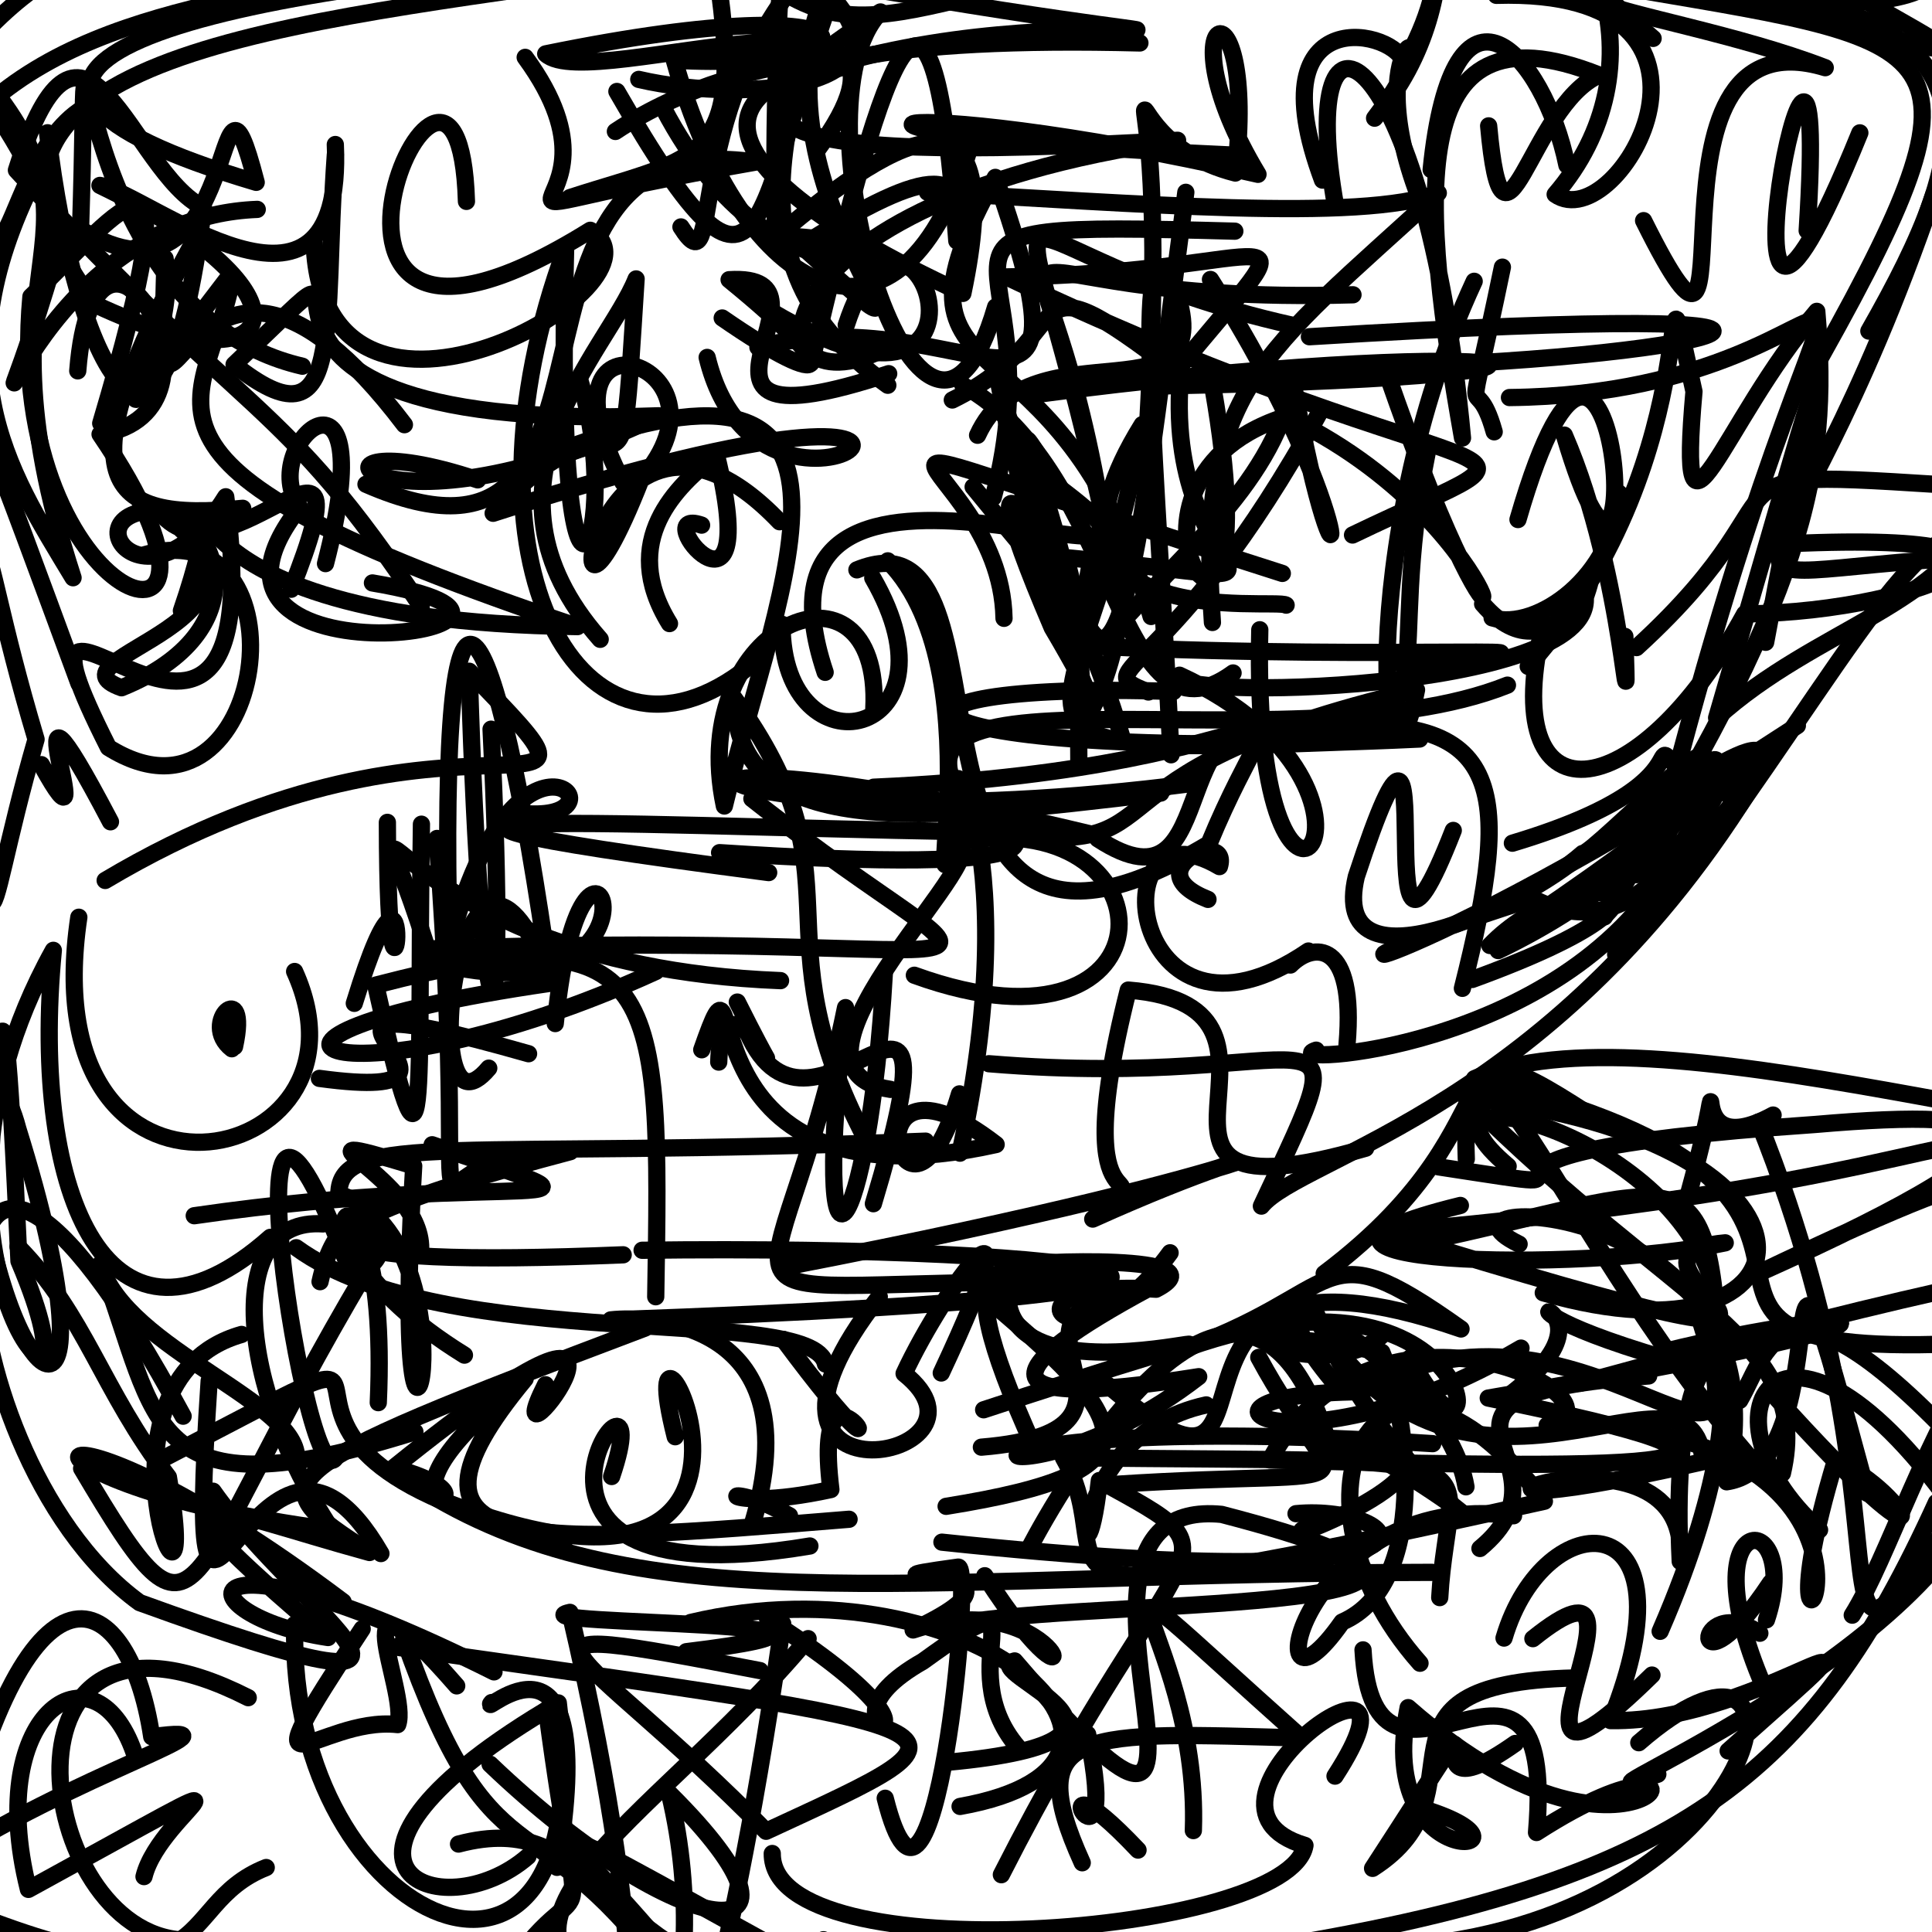 <?xml version="1.0" ?>
<svg xmlns="http://www.w3.org/2000/svg" version="1.1" width="224" height="224">
  <defs/>
  <g>
    <path d="M 190.004 202.054 C 211.392 183.449 206.305 219.373 167.514 225.156" stroke-width="2.0" fill="none" stroke="rgb(0, 0, 0)" stroke-opacity="1" stroke-linecap="round" stroke-linejoin="round"/>
    <path d="M 43.858 162.626 C 45.421 127.959 28.923 141.714 53.849 157.117" stroke-width="2.0" fill="none" stroke="rgb(0, 0, 0)" stroke-opacity="1" stroke-linecap="round" stroke-linejoin="round"/>
    <path d="M 77.622 72.299 C 71.709 62.701 78.427 56.344 83.066 52.767 C 88.648 75.558 74.736 58.587 81.343 60.885" stroke-width="2.0" fill="none" stroke="rgb(0, 0, 0)" stroke-opacity="1" stroke-linecap="round" stroke-linejoin="round"/>
    <path d="M 136.952 42.593 C 134.207 69.923 157.91 67.94 123.586 64.649 C 129.769 90.553 132.679 58.438 137.487 22.296" stroke-width="2.0" fill="none" stroke="rgb(0, 0, 0)" stroke-opacity="1" stroke-linecap="round" stroke-linejoin="round"/>
    <path d="M 153.332 20.882 C 145.406 -0.416 162.344 3.536 162.767 7.414 C 174.387 -13.054 158.363 -24.627 140.901 -28.665 C 140.091 -19.244 136.132 -18.388 125.306 -13.708" stroke-width="2.0" fill="none" stroke="rgb(0, 0, 0)" stroke-opacity="1" stroke-linecap="round" stroke-linejoin="round"/>
    <path d="M 236.911 103.413 C 231.562 143.571 231.09 133.662 227.705 104.494" stroke-width="2.0" fill="none" stroke="rgb(0, 0, 0)" stroke-opacity="1" stroke-linecap="round" stroke-linejoin="round"/>
    <path d="M 109.208 178.802 C 174.505 185.749 162.659 174.307 150.264 175.498" stroke-width="2.0" fill="none" stroke="rgb(0, 0, 0)" stroke-opacity="1" stroke-linecap="round" stroke-linejoin="round"/>
    <path d="M 38.877 16.755 C 39.984 41.501 16.974 22.364 11.583 21.498 C 37.275 33.864 33.479 45.858 11.098 35.339 C -10.508 7.304 30.155 3.162 68.881 -2.472" stroke-width="2.0" fill="none" stroke="rgb(0, 0, 0)" stroke-opacity="1" stroke-linecap="round" stroke-linejoin="round"/>
    <path d="M 86.623 119.62 C 94.174 137.194 112.339 102.649 101.262 139.561" stroke-width="2.0" fill="none" stroke="rgb(0, 0, 0)" stroke-opacity="1" stroke-linecap="round" stroke-linejoin="round"/>
    <path d="M 138.396 90.817 C 77.487 98.669 63.313 81.428 126.693 96.754" stroke-width="2.0" fill="none" stroke="rgb(0, 0, 0)" stroke-opacity="1" stroke-linecap="round" stroke-linejoin="round"/>
    <path d="M 29.825 24.276 C 1.671 25.375 -4.375 67.049 7.195 27.146 C -0.624 10.453 -8.136 0.33 -8.172 17.492" stroke-width="2.0" fill="none" stroke="rgb(0, 0, 0)" stroke-opacity="1" stroke-linecap="round" stroke-linejoin="round"/>
    <path d="M 79.575 191.499 C 110.112 187.793 58.953 188.498 66.08 186.941 C 76.058 229.601 73.889 247.724 67.948 249.211" stroke-width="2.0" fill="none" stroke="rgb(0, 0, 0)" stroke-opacity="1" stroke-linecap="round" stroke-linejoin="round"/>
    <path d="M 38.88 17.935 C 37.427 37.934 40.095 52.567 27.139 42.27 C 50.619 20.02 14.184 50.47 76.383 48.206 C 41.963 64.807 32.203 47.876 55.384 55.635" stroke-width="2.0" fill="none" stroke="rgb(0, 0, 0)" stroke-opacity="1" stroke-linecap="round" stroke-linejoin="round"/>
    <path d="M 113.783 167.788 C 137.992 165.772 111.7 151.567 133.074 149.43 C 116.282 158.494 113.048 163.766 138.98 159.614 C 115.63 177.673 97.371 162.957 166.11 167.379" stroke-width="2.0" fill="none" stroke="rgb(0, 0, 0)" stroke-opacity="1" stroke-linecap="round" stroke-linejoin="round"/>
    <path d="M 110.412 46.376 C 125.845 38.825 117.098 28.377 136.314 43.098 C 153.081 22.604 149.408 31.74 116.684 32.104 C 174.381 59.414 183.869 49.013 156.814 62.03" stroke-width="2.0" fill="none" stroke="rgb(0, 0, 0)" stroke-opacity="1" stroke-linecap="round" stroke-linejoin="round"/>
    <path d="M 63.955 226.969 C 82.242 232.939 83.308 239.372 76.674 228.153 C 61.611 208.099 57.106 219.17 46.816 189.954" stroke-width="2.0" fill="none" stroke="rgb(0, 0, 0)" stroke-opacity="1" stroke-linecap="round" stroke-linejoin="round"/>
    <path d="M 133.46 71.477 C 123.256 34.689 100.386 47.531 115.402 20.567 C 127.836 56.302 111.846 34.032 87.873 40.262" stroke-width="2.0" fill="none" stroke="rgb(0, 0, 0)" stroke-opacity="1" stroke-linecap="round" stroke-linejoin="round"/>
    <path d="M 98.114 37.706 C 105.426 15.163 119.225 53.787 89.447 36.117" stroke-width="2.0" fill="none" stroke="rgb(0, 0, 0)" stroke-opacity="1" stroke-linecap="round" stroke-linejoin="round"/>
    <path d="M 83.43 98.858 C 122.615 101.412 127.81 97.956 101.296 91.269 C 153.494 88.963 149.936 74.165 140.175 97.825 C 99.836 122.016 119.729 57.726 99.35 66.071" stroke-width="2.0" fill="none" stroke="rgb(0, 0, 0)" stroke-opacity="1" stroke-linecap="round" stroke-linejoin="round"/>
    <path d="M 52.952 195.465 C 38.703 179.139 47.501 196.089 46.113 199.953 C 36.722 198.913 27.628 210.66 41.994 188.856" stroke-width="2.0" fill="none" stroke="rgb(0, 0, 0)" stroke-opacity="1" stroke-linecap="round" stroke-linejoin="round"/>
    <path d="M 151.704 110.263 C 130.616 124.658 127.219 92.054 141.384 100.475 C 142.715 95.997 131.398 100.871 140.056 104.277" stroke-width="2.0" fill="none" stroke="rgb(0, 0, 0)" stroke-opacity="1" stroke-linecap="round" stroke-linejoin="round"/>
    <path d="M 205.279 183.514 C 195.688 197.939 196.214 184.241 204.041 189.361" stroke-width="2.0" fill="none" stroke="rgb(0, 0, 0)" stroke-opacity="1" stroke-linecap="round" stroke-linejoin="round"/>
    <path d="M 173.486 -0.541 C 204.307 -1.458 187.656 27.696 180.308 22.539 C 192.551 8.329 186.857 -12.742 166.278 -20.296" stroke-width="2.0" fill="none" stroke="rgb(0, 0, 0)" stroke-opacity="1" stroke-linecap="round" stroke-linejoin="round"/>
    <path d="M 9.151 79.239 C -10.749 25.241 -4.264 42.412 -5.545 74.095 C -14.546 65.932 -9.705 65.77 -18.146 75.293" stroke-width="2.0" fill="none" stroke="rgb(0, 0, 0)" stroke-opacity="1" stroke-linecap="round" stroke-linejoin="round"/>
    <path d="M 148.773 48.392 C 124.681 56.41 148.147 87.997 140.645 45.011" stroke-width="2.0" fill="none" stroke="rgb(0, 0, 0)" stroke-opacity="1" stroke-linecap="round" stroke-linejoin="round"/>
    <path d="M 107.321 132.307 C 53.084 134.496 39.339 131.036 39.284 138.452 C 56.595 143.964 44.926 187.917 47.966 135.183 C 30.884 130.05 49.492 136.52 48.756 145.186" stroke-width="2.0" fill="none" stroke="rgb(0, 0, 0)" stroke-opacity="1" stroke-linecap="round" stroke-linejoin="round"/>
    <path d="M 195.853 138.136 C 201.636 116.954 193.635 135.771 205.577 129.281" stroke-width="2.0" fill="none" stroke="rgb(0, 0, 0)" stroke-opacity="1" stroke-linecap="round" stroke-linejoin="round"/>
    <path d="M 234.092 132.661 C 226.925 130.437 218.021 137.915 160.537 142.862 C 229.178 163.957 182.015 145.673 200.027 144.097 C 183.188 147.68 141.394 146.616 169.32 139.762" stroke-width="2.0" fill="none" stroke="rgb(0, 0, 0)" stroke-opacity="1" stroke-linecap="round" stroke-linejoin="round"/>
    <path d="M 181.67 19.149 C 178.989 6.118 168.438 -5.336 165.932 19.667" stroke-width="2.0" fill="none" stroke="rgb(0, 0, 0)" stroke-opacity="1" stroke-linecap="round" stroke-linejoin="round"/>
    <path d="M 186.029 130.387 C 164.133 115.843 178.419 128.942 153.529 147.665" stroke-width="2.0" fill="none" stroke="rgb(0, 0, 0)" stroke-opacity="1" stroke-linecap="round" stroke-linejoin="round"/>
    <path d="M 161.868 76.839 C 191.693 74.451 161.257 76.593 127.637 74.958 C 135.995 64.766 147.277 56.859 149.921 44.367 C 155.47 75.67 158.823 61.243 140.344 32.403" stroke-width="2.0" fill="none" stroke="rgb(0, 0, 0)" stroke-opacity="1" stroke-linecap="round" stroke-linejoin="round"/>
    <path d="M 164.639 192.84 C 147.603 173.639 159.66 148.733 179.061 174.059 C 111.779 188.97 131.121 182.775 123.29 169.008 C 176.843 169.624 167.918 167.565 166.925 185.23" stroke-width="2.0" fill="none" stroke="rgb(0, 0, 0)" stroke-opacity="1" stroke-linecap="round" stroke-linejoin="round"/>
    <path d="M 174.192 30.973 C 169.663 52.921 170.863 41.577 173.24 50.066" stroke-width="2.0" fill="none" stroke="rgb(0, 0, 0)" stroke-opacity="1" stroke-linecap="round" stroke-linejoin="round"/>
    <path d="M 71.524 10.604 C 89.376 41.648 87.166 24.298 96.984 -1.988 C 160.335 9.026 123.757 -1.893 93.575 8.536 C 109.136 6.544 87.596 4.395 71.35 15.241" stroke-width="2.0" fill="none" stroke="rgb(0, 0, 0)" stroke-opacity="1" stroke-linecap="round" stroke-linejoin="round"/>
    <path d="M 205.586 63.128 C 244.717 61.062 223.42 71.021 202.285 71.177 C 189.679 94.295 173.249 95.693 178.984 72.295" stroke-width="2.0" fill="none" stroke="rgb(0, 0, 0)" stroke-opacity="1" stroke-linecap="round" stroke-linejoin="round"/>
    <path d="M 193.73 100.138 C 180.754 122.275 147.454 123.468 152.6 121.758" stroke-width="2.0" fill="none" stroke="rgb(0, 0, 0)" stroke-opacity="1" stroke-linecap="round" stroke-linejoin="round"/>
    <path d="M 198.511 148.498 C 192.711 130.429 161.21 123.717 174.858 135.219" stroke-width="2.0" fill="none" stroke="rgb(0, 0, 0)" stroke-opacity="1" stroke-linecap="round" stroke-linejoin="round"/>
    <path d="M 198.247 98.229 C 217.179 71.768 224.336 56.354 233.158 62.783" stroke-width="2.0" fill="none" stroke="rgb(0, 0, 0)" stroke-opacity="1" stroke-linecap="round" stroke-linejoin="round"/>
    <path d="M -7.892 216.572 C 8.597 205.58 29.727 199.709 17.594 201.365 C 14.801 182.873 2.282 177.843 -6.543 220.513 C 26.351 234.268 19.535 220.987 30.867 216.524" stroke-width="2.0" fill="none" stroke="rgb(0, 0, 0)" stroke-opacity="1" stroke-linecap="round" stroke-linejoin="round"/>
    <path d="M 67.239 44.132 C 72.504 61.317 64.15 82.405 65.582 28.77 C 52.162 65.075 67.543 92.725 86.88 77.246" stroke-width="2.0" fill="none" stroke="rgb(0, 0, 0)" stroke-opacity="1" stroke-linecap="round" stroke-linejoin="round"/>
    <path d="M 50.812 -4.92 C 29.188 0.174 5.102 0.861 -6.939 18.318 C -0.762 -22.709 13.198 -14.95 15.033 -1.558" stroke-width="2.0" fill="none" stroke="rgb(0, 0, 0)" stroke-opacity="1" stroke-linecap="round" stroke-linejoin="round"/>
    <path d="M 119.933 167.884 C 108.338 142.287 116.696 147.003 126.598 148.655 C 76.898 148.096 89.969 156.449 98.033 116.824 C 93.721 153.768 100.751 144.334 102.534 112.81" stroke-width="2.0" fill="none" stroke="rgb(0, 0, 0)" stroke-opacity="1" stroke-linecap="round" stroke-linejoin="round"/>
    <path d="M 50.671 97.211 C 55.15 156.836 45.67 131.59 66.123 133.527 C 27.128 143.821 35.313 146.99 72.253 145.484" stroke-width="2.0" fill="none" stroke="rgb(0, 0, 0)" stroke-opacity="1" stroke-linecap="round" stroke-linejoin="round"/>
    <path d="M 68.649 -7.724 C 90.391 -3.574 94.95 2.833 89.607 -6.488 C 88.078 -10.974 95.264 1.15 88.065 -5.43 C 77.296 1.502 85.35 -5.967 78.678 -13.794" stroke-width="2.0" fill="none" stroke="rgb(0, 0, 0)" stroke-opacity="1" stroke-linecap="round" stroke-linejoin="round"/>
    <path d="M 114.656 123.33 C 153.774 126.566 158.58 113.551 146.247 139.838 C 150.776 134.146 180.629 128.414 203.975 89.751" stroke-width="2.0" fill="none" stroke="rgb(0, 0, 0)" stroke-opacity="1" stroke-linecap="round" stroke-linejoin="round"/>
    <path d="M 116.408 71.69 C 116.032 51.773 84.616 46.078 148.676 66.483" stroke-width="2.0" fill="none" stroke="rgb(0, 0, 0)" stroke-opacity="1" stroke-linecap="round" stroke-linejoin="round"/>
    <path d="M 134.584 91.95 C 106.089 95.431 85.453 97.393 85.108 80.941 C 100.324 101.922 87.571 107.563 100.344 132.024" stroke-width="2.0" fill="none" stroke="rgb(0, 0, 0)" stroke-opacity="1" stroke-linecap="round" stroke-linejoin="round"/>
    <path d="M 151.378 177.11 C 146.642 180.058 177.457 167.303 154.193 167.81 C 143.19 131.69 118.215 181.714 119.448 179.296" stroke-width="2.0" fill="none" stroke="rgb(0, 0, 0)" stroke-opacity="1" stroke-linecap="round" stroke-linejoin="round"/>
    <path d="M 17.847 58.812 C 25.761 60.125 30.05 73.28 14.09 79.741 C 4.476 76.339 36.202 71.877 18.528 59.381 C 26.279 69.011 43.509 43.705 33.761 68.319" stroke-width="2.0" fill="none" stroke="rgb(0, 0, 0)" stroke-opacity="1" stroke-linecap="round" stroke-linejoin="round"/>
    <path d="M 76.911 12.546 C 90.215 37.932 109.511 27.626 90.113 27.361 C 104.778 14.927 116.948 8.723 111.64 34.017 C 76.279 17.703 74.393 3.516 132.163 4.981" stroke-width="2.0" fill="none" stroke="rgb(0, 0, 0)" stroke-opacity="1" stroke-linecap="round" stroke-linejoin="round"/>
    <path d="M 87.175 92.606 C 119.317 117.981 122.578 107.52 50.487 109.989" stroke-width="2.0" fill="none" stroke="rgb(0, 0, 0)" stroke-opacity="1" stroke-linecap="round" stroke-linejoin="round"/>
    <path d="M -2.5 135.639 C 1.283 164.136 13.878 168.752 2.073 130.885 C -2.374 113.654 -17.422 135.095 -32.056 161.706 C -18.402 177.113 -29.39 168.294 -33.773 159.814" stroke-width="2.0" fill="none" stroke="rgb(0, 0, 0)" stroke-opacity="1" stroke-linecap="round" stroke-linejoin="round"/>
    <path d="M 178.929 149.891 C 211.872 159.434 215.063 132.28 169.972 127.272 C 194.263 151.559 210.265 155.332 206.657 170.816" stroke-width="2.0" fill="none" stroke="rgb(0, 0, 0)" stroke-opacity="1" stroke-linecap="round" stroke-linejoin="round"/>
    <path d="M 133.085 48.753 C 136.081 -4.17 125.695 15.613 143.224 20.062 C 145.988 -4.011 134.358 1.18 145.854 20.211 C 101.093 9.921 85.655 15.452 142.604 17.963" stroke-width="2.0" fill="none" stroke="rgb(0, 0, 0)" stroke-opacity="1" stroke-linecap="round" stroke-linejoin="round"/>
    <path d="M 203.651 -7.128 C 202.698 -6.093 201.685 -6.787 208.87 -11.297" stroke-width="2.0" fill="none" stroke="rgb(0, 0, 0)" stroke-opacity="1" stroke-linecap="round" stroke-linejoin="round"/>
    <path d="M 152.328 151.645 C 161.535 174.378 180.962 181.864 160.093 169.147" stroke-width="2.0" fill="none" stroke="rgb(0, 0, 0)" stroke-opacity="1" stroke-linecap="round" stroke-linejoin="round"/>
    <path d="M 138.36 212.241 C 139.22 188.036 120.074 173.991 150.923 201.51 C 125.851 200.83 118.26 200.055 125.477 215.973" stroke-width="2.0" fill="none" stroke="rgb(0, 0, 0)" stroke-opacity="1" stroke-linecap="round" stroke-linejoin="round"/>
    <path d="M 226.44 155.812 C 182.785 157.442 227.642 138.729 170.953 125.061 C 191.176 116.118 243.776 134.589 273.821 134.15 C 241.142 143.686 249.387 140.247 251.222 135.492" stroke-width="2.0" fill="none" stroke="rgb(0, 0, 0)" stroke-opacity="1" stroke-linecap="round" stroke-linejoin="round"/>
    <path d="M 43.181 67.588 C 73.559 72.698 17.371 80.857 34.754 58.81 C 29.521 51.539 44.65 38.778 37.74 65.346" stroke-width="2.0" fill="none" stroke="rgb(0, 0, 0)" stroke-opacity="1" stroke-linecap="round" stroke-linejoin="round"/>
    <path d="M 5.278 18.263 C -7.616 41.872 0.814 54.275 8.471 66.985 C -4.294 27.686 15.548 28.264 -4.001 6.56 C -12.002 6.612 -9.317 3.864 -8.15 15.616" stroke-width="2.0" fill="none" stroke="rgb(0, 0, 0)" stroke-opacity="1" stroke-linecap="round" stroke-linejoin="round"/>
    <path d="M 146.063 73.015 C 144.945 118.25 166.412 91.942 136.752 78.285 C 134.503 81.258 184.605 80.346 183.798 69.285 C 185.994 62.551 180.506 79.964 171.899 70.019" stroke-width="2.0" fill="none" stroke="rgb(0, 0, 0)" stroke-opacity="1" stroke-linecap="round" stroke-linejoin="round"/>
    <path d="M 62.856 53.06 C 105.396 36.057 90.258 67.273 83.984 93.451 C 79.434 72.017 102.265 63.045 101.312 82.169" stroke-width="2.0" fill="none" stroke="rgb(0, 0, 0)" stroke-opacity="1" stroke-linecap="round" stroke-linejoin="round"/>
    <path d="M 160.393 154.644 C 154.088 161.283 133.96 151.757 160.217 156.787 C 163.479 164.604 165.595 183.731 155.601 188.066 C 145.152 202.94 150.417 172.482 175.484 175.741" stroke-width="2.0" fill="none" stroke="rgb(0, 0, 0)" stroke-opacity="1" stroke-linecap="round" stroke-linejoin="round"/>
    <path d="M 216.679 38.387 C 229.069 16.653 232.797 1.855 198.438 -1.876" stroke-width="2.0" fill="none" stroke="rgb(0, 0, 0)" stroke-opacity="1" stroke-linecap="round" stroke-linejoin="round"/>
    <path d="M 172.597 14.593 C 174.313 33.529 177.346 12.199 185.424 8.707 C 162.136 -0.584 164.94 24.392 169.566 50.779 C 165.224 4.331 149.858 -3.92 154.881 24.033" stroke-width="2.0" fill="none" stroke="rgb(0, 0, 0)" stroke-opacity="1" stroke-linecap="round" stroke-linejoin="round"/>
    <path d="M 9.14 106.346 C 3.469 144.289 44.692 135.862 34.159 112.636" stroke-width="2.0" fill="none" stroke="rgb(0, 0, 0)" stroke-opacity="1" stroke-linecap="round" stroke-linejoin="round"/>
    <path d="M -4.456 70.266 C 0.082 116.732 -2.896 110.176 4.182 85.721 C -4.249 57.469 0.683 57.015 -8.645 79.706" stroke-width="2.0" fill="none" stroke="rgb(0, 0, 0)" stroke-opacity="1" stroke-linecap="round" stroke-linejoin="round"/>
    <path d="M 93.695 189.987 C 75.32 211.991 49.652 224.156 75.846 233.297" stroke-width="2.0" fill="none" stroke="rgb(0, 0, 0)" stroke-opacity="1" stroke-linecap="round" stroke-linejoin="round"/>
    <path d="M 111.299 133.7 C 119.517 95.693 107.694 84.201 112.045 93.158 C 105.012 115.699 116.399 78.565 102.935 65.026" stroke-width="2.0" fill="none" stroke="rgb(0, 0, 0)" stroke-opacity="1" stroke-linecap="round" stroke-linejoin="round"/>
    <path d="M 37.032 125.031 C 61.882 128.42 24.965 111.852 61.284 122.171" stroke-width="2.0" fill="none" stroke="rgb(0, 0, 0)" stroke-opacity="1" stroke-linecap="round" stroke-linejoin="round"/>
    <path d="M 57.003 197.397 C 55.229 199.562 69.844 185.015 64.583 216.505" stroke-width="2.0" fill="none" stroke="rgb(0, 0, 0)" stroke-opacity="1" stroke-linecap="round" stroke-linejoin="round"/>
    <path d="M 175.678 202.142 C 160.425 212.889 177.771 187.969 159.139 216.622 C 173.01 207.797 156.592 195.169 182.509 194.549" stroke-width="2.0" fill="none" stroke="rgb(0, 0, 0)" stroke-opacity="1" stroke-linecap="round" stroke-linejoin="round"/>
    <path d="M 175.348 97.762 C 202.104 89.744 186.646 82.392 198.184 92.488 C 179.138 102.389 194.984 106.554 193.737 91.7 C 215.62 7.761 222.805 45.586 175.009 46.092" stroke-width="2.0" fill="none" stroke="rgb(0, 0, 0)" stroke-opacity="1" stroke-linecap="round" stroke-linejoin="round"/>
    <path d="M 133.148 80.233 C 125.586 77.347 135.839 79.038 153.017 47.783" stroke-width="2.0" fill="none" stroke="rgb(0, 0, 0)" stroke-opacity="1" stroke-linecap="round" stroke-linejoin="round"/>
    <path d="M 191.533 194.21 C 169.437 215.825 194.835 176.261 177.726 189.989" stroke-width="2.0" fill="none" stroke="rgb(0, 0, 0)" stroke-opacity="1" stroke-linecap="round" stroke-linejoin="round"/>
    <path d="M 9.014 42.999 C 11.026 17.625 28.626 47.878 11.601 50.347 C 32.143 80.541 0.206 71.104 3.584 34.392 C 14.412 24.075 22.67 11.974 11.677 49.083" stroke-width="2.0" fill="none" stroke="rgb(0, 0, 0)" stroke-opacity="1" stroke-linecap="round" stroke-linejoin="round"/>
    <path d="M 41.079 116.329 C 49.054 90.32 44.952 128.741 44.913 95.345" stroke-width="2.0" fill="none" stroke="rgb(0, 0, 0)" stroke-opacity="1" stroke-linecap="round" stroke-linejoin="round"/>
    <path d="M 128.426 160.585 C 152.766 181.327 127.711 139.659 169.395 154.086 C 152.286 141.906 156.656 149.912 135.881 156.916 C 173.304 142.629 173.206 176.256 163.487 157.449" stroke-width="2.0" fill="none" stroke="rgb(0, 0, 0)" stroke-opacity="1" stroke-linecap="round" stroke-linejoin="round"/>
    <path d="M 31.34 143.461 C 12.87 159.87 3.4 139.128 6.183 110.182 C -13.626 145.843 13.601 173.055 2.199 146.218 C -0.264 92.338 -0.042 128.507 -4.179 180.551" stroke-width="2.0" fill="none" stroke="rgb(0, 0, 0)" stroke-opacity="1" stroke-linecap="round" stroke-linejoin="round"/>
    <path d="M 53.162 213.804 C 68.898 209.657 69.279 225.83 89.169 230.108 C 79.473 229.729 82.98 241.64 90.75 188.256" stroke-width="2.0" fill="none" stroke="rgb(0, 0, 0)" stroke-opacity="1" stroke-linecap="round" stroke-linejoin="round"/>
    <path d="M 92.136 227.016 C 55.038 206.617 65.862 211.382 81.234 230.96 C 86.676 245.644 71.565 234.355 75.541 228.042" stroke-width="2.0" fill="none" stroke="rgb(0, 0, 0)" stroke-opacity="1" stroke-linecap="round" stroke-linejoin="round"/>
    <path d="M 194.776 91.819 C 204.453 80.114 197.936 98.57 173.695 110.209" stroke-width="2.0" fill="none" stroke="rgb(0, 0, 0)" stroke-opacity="1" stroke-linecap="round" stroke-linejoin="round"/>
    <path d="M 215.634 15.404 C 196.111 63.497 212.515 -20.372 209.527 26.743" stroke-width="2.0" fill="none" stroke="rgb(0, 0, 0)" stroke-opacity="1" stroke-linecap="round" stroke-linejoin="round"/>
    <path d="M 158.339 133.127 C 124.946 142.73 155.165 116.726 130.813 114.791 C 122.988 145.753 135.703 132.887 126.694 141.342 C 153.121 129.406 153.561 134.847 91.151 146.867" stroke-width="2.0" fill="none" stroke="rgb(0, 0, 0)" stroke-opacity="1" stroke-linecap="round" stroke-linejoin="round"/>
    <path d="M 114.178 182.694 C 127.32 203.11 123.788 182.999 105.87 188.981 C 123.58 180.699 95.618 183.83 111.087 181.694 C 112.958 181.266 108.203 230.621 102.634 208.493" stroke-width="2.0" fill="none" stroke="rgb(0, 0, 0)" stroke-opacity="1" stroke-linecap="round" stroke-linejoin="round"/>
    <path d="M 173.001 71.634 C 178.096 73.2 187.261 66.819 187.721 57.191" stroke-width="2.0" fill="none" stroke="rgb(0, 0, 0)" stroke-opacity="1" stroke-linecap="round" stroke-linejoin="round"/>
    <path d="M 172.498 -2.991 C 192.063 -14.012 206.309 -23.015 229.677 -0.932" stroke-width="2.0" fill="none" stroke="rgb(0, 0, 0)" stroke-opacity="1" stroke-linecap="round" stroke-linejoin="round"/>
    <path d="M 95.979 -0.279 C 85.856 22.064 115.362 48.845 92.911 28.503 C 108.405 18.708 112.328 19.461 110.934 27.93 C 108.115 -10.728 102.944 4.3 94.046 42.078" stroke-width="2.0" fill="none" stroke="rgb(0, 0, 0)" stroke-opacity="1" stroke-linecap="round" stroke-linejoin="round"/>
    <path d="M 197.283 153.59 C 205.223 179.325 183.059 146.476 157.829 161.36 C 133.505 161.543 149.711 171.864 176.348 156.302" stroke-width="2.0" fill="none" stroke="rgb(0, 0, 0)" stroke-opacity="1" stroke-linecap="round" stroke-linejoin="round"/>
    <path d="M 78.284 166.578 C 72.138 142.267 99.049 192.971 50.586 173.711 C 75.965 188.381 107.958 182.377 166.02 182.301" stroke-width="2.0" fill="none" stroke="rgb(0, 0, 0)" stroke-opacity="1" stroke-linecap="round" stroke-linejoin="round"/>
    <path d="M 217.837 230.27 C 221.263 231.72 227.595 231.037 232.749 237.451 C 239.493 237.941 244.506 234.223 234.149 244.06" stroke-width="2.0" fill="none" stroke="rgb(0, 0, 0)" stroke-opacity="1" stroke-linecap="round" stroke-linejoin="round"/>
    <path d="M 229.23 197.306 C 232.251 169.927 224.143 156.956 230.823 157.652 C 239.208 152.337 238.104 156.803 242.729 147.189 C 241.368 146.026 226.132 148.617 183.238 160.37" stroke-width="2.0" fill="none" stroke="rgb(0, 0, 0)" stroke-opacity="1" stroke-linecap="round" stroke-linejoin="round"/>
    <path d="M 166.777 135.288 C 193.975 139.453 156.406 134.087 210.51 130.369 C 233.595 128.374 241.914 130.608 203.589 147.762 C 221.222 139.312 230.366 135.897 226.149 138.813" stroke-width="2.0" fill="none" stroke="rgb(0, 0, 0)" stroke-opacity="1" stroke-linecap="round" stroke-linejoin="round"/>
    <path d="M 4.796 88.655 C 12.633 102.873 -0.277 70.382 12.809 95.28" stroke-width="2.0" fill="none" stroke="rgb(0, 0, 0)" stroke-opacity="1" stroke-linecap="round" stroke-linejoin="round"/>
    <path d="M 70.915 171.19 C 77.373 152.199 51.29 186.417 93.902 179.246" stroke-width="2.0" fill="none" stroke="rgb(0, 0, 0)" stroke-opacity="1" stroke-linecap="round" stroke-linejoin="round"/>
    <path d="M 191.665 4.452 C 167.241 -16.434 199.426 0.411 189.516 -1.236 C 227.037 5.13 231.893 4.842 209.167 44.845" stroke-width="2.0" fill="none" stroke="rgb(0, 0, 0)" stroke-opacity="1" stroke-linecap="round" stroke-linejoin="round"/>
    <path d="M 95.669 77.949 C 84.094 43.296 145.963 73.687 122.475 56.308 C 112.768 39.917 127.131 64.893 125.247 84.65 C 136.451 66.643 124.594 40.214 125.084 88.573" stroke-width="2.0" fill="none" stroke="rgb(0, 0, 0)" stroke-opacity="1" stroke-linecap="round" stroke-linejoin="round"/>
    <path d="M 5.51 15.393 C 8.673 42.515 18.836 62.637 23.593 24.055 C 15.205 20.062 9.676 -4.888 1.904 19.732 C 28.882 49.14 32.498 45.687 48.838 70.335" stroke-width="2.0" fill="none" stroke="rgb(0, 0, 0)" stroke-opacity="1" stroke-linecap="round" stroke-linejoin="round"/>
    <path d="M 85.486 116.181 C 94.036 133.234 83.749 109.733 83.331 123.142" stroke-width="2.0" fill="none" stroke="rgb(0, 0, 0)" stroke-opacity="1" stroke-linecap="round" stroke-linejoin="round"/>
    <path d="M 16.468 64.396 C 36.219 58.551 31.021 98.206 12.572 86.669 C -2.967 55.9 32.236 103.754 26.173 57.597 C 15.676 74.486 4.718 54.216 25.303 60.351" stroke-width="2.0" fill="none" stroke="rgb(0, 0, 0)" stroke-opacity="1" stroke-linecap="round" stroke-linejoin="round"/>
    <path d="M 203.887 130.088 C 224.3 180.97 206.289 204.396 230.134 170.737 C 206.577 144.519 205.214 156.315 201.713 162.363" stroke-width="2.0" fill="none" stroke="rgb(0, 0, 0)" stroke-opacity="1" stroke-linecap="round" stroke-linejoin="round"/>
    <path d="M 19.73 -4.747 C 23.532 -12.761 14.1 -17.195 10.541 -23.804" stroke-width="2.0" fill="none" stroke="rgb(0, 0, 0)" stroke-opacity="1" stroke-linecap="round" stroke-linejoin="round"/>
    <path d="M 82.755 230.164 C 87.626 224.29 75.937 233.427 77.774 239.444 C 81.612 235.824 71.774 233.998 65.759 226.94" stroke-width="2.0" fill="none" stroke="rgb(0, 0, 0)" stroke-opacity="1" stroke-linecap="round" stroke-linejoin="round"/>
    <path d="M 2.093 144.545 C 9.948 152.563 11.72 161.033 19.527 171.263 C 23.789 196.137 8.88 160.148 28.008 154.718" stroke-width="2.0" fill="none" stroke="rgb(0, 0, 0)" stroke-opacity="1" stroke-linecap="round" stroke-linejoin="round"/>
    <path d="M 113.343 50.465 C 119.494 36.973 142.355 49.84 136.06 32.978 C 131.027 23.553 134.176 54.724 135.776 87.511" stroke-width="2.0" fill="none" stroke="rgb(0, 0, 0)" stroke-opacity="1" stroke-linecap="round" stroke-linejoin="round"/>
    <path d="M 65.628 178.372 C 17.114 167.728 59.238 148.195 18.421 169.379" stroke-width="2.0" fill="none" stroke="rgb(0, 0, 0)" stroke-opacity="1" stroke-linecap="round" stroke-linejoin="round"/>
    <path d="M 80.171 -11.085 C 97.542 9.766 101.076 0.357 136.653 -5.713 C 106.085 -13.107 103.428 -19.746 109.976 -14.1" stroke-width="2.0" fill="none" stroke="rgb(0, 0, 0)" stroke-opacity="1" stroke-linecap="round" stroke-linejoin="round"/>
    <path d="M 26.114 -3.846 C 18.588 -1.292 13.073 -0.068 30.436 -5.3 C 47.027 -2.767 54.01 -8.256 45.256 -19.331" stroke-width="2.0" fill="none" stroke="rgb(0, 0, 0)" stroke-opacity="1" stroke-linecap="round" stroke-linejoin="round"/>
    <path d="M 21.231 164.196 C -9.867 106.638 -8.301 168.014 16.189 185.813 C 59.013 201.336 35.016 187.566 24.701 172.892" stroke-width="2.0" fill="none" stroke="rgb(0, 0, 0)" stroke-opacity="1" stroke-linecap="round" stroke-linejoin="round"/>
    <path d="M 195.616 91.984 C 203.824 78.922 184.802 99.03 183.482 98.955 C 176.49 105.142 153.983 115.535 157.253 101.639 C 168.255 68.09 157.678 124.001 168.495 96.282" stroke-width="2.0" fill="none" stroke="rgb(0, 0, 0)" stroke-opacity="1" stroke-linecap="round" stroke-linejoin="round"/>
    <path d="M 165.583 -4.814 C 160.543 -13.096 167.422 -21.632 151.335 -13.236 C 147.665 -4.815 150.684 -3.295 163.357 -6.445 C 153.787 -6.947 154.66 -14.237 143.328 -18.959" stroke-width="2.0" fill="none" stroke="rgb(0, 0, 0)" stroke-opacity="1" stroke-linecap="round" stroke-linejoin="round"/>
    <path d="M 204.945 196.556 C 194.874 174.23 209.262 174.435 204.81 187.805" stroke-width="2.0" fill="none" stroke="rgb(0, 0, 0)" stroke-opacity="1" stroke-linecap="round" stroke-linejoin="round"/>
    <path d="M 143.17 26.804 C 99.279 25.598 123.112 27.696 115.156 57.683" stroke-width="2.0" fill="none" stroke="rgb(0, 0, 0)" stroke-opacity="1" stroke-linecap="round" stroke-linejoin="round"/>
    <path d="M 35.053 42.459 C 5.38 35.601 10.709 -16.065 9.338 26.583 C 28.6 38.407 24.523 1.166 29.704 21.141 C -11.899 8.799 18.648 -0.931 73.756 -4.699" stroke-width="2.0" fill="none" stroke="rgb(0, 0, 0)" stroke-opacity="1" stroke-linecap="round" stroke-linejoin="round"/>
    <path d="M 63.376 198.254 C 67.646 230.575 68.696 213.423 57.79 230.031" stroke-width="2.0" fill="none" stroke="rgb(0, 0, 0)" stroke-opacity="1" stroke-linecap="round" stroke-linejoin="round"/>
    <path d="M 63.251 160.549 C 56.432 174.091 82.363 140.526 45.635 170.171 C 61.267 174.505 38.511 177.618 60.886 159.87 C 43.588 180.752 61.546 179.161 98.444 176.146" stroke-width="2.0" fill="none" stroke="rgb(0, 0, 0)" stroke-opacity="1" stroke-linecap="round" stroke-linejoin="round"/>
    <path d="M 176.13 144.244 C 162.996 137.868 207.942 138.485 200.192 171.802 C 214.281 169.727 203.804 126.056 216.49 173.133" stroke-width="2.0" fill="none" stroke="rgb(0, 0, 0)" stroke-opacity="1" stroke-linecap="round" stroke-linejoin="round"/>
    <path d="M 37.445 141.904 C 25.852 141.089 27.522 160.77 38.454 177.363 C -3.691 171.861 2.084 157.325 39.778 185.717" stroke-width="2.0" fill="none" stroke="rgb(0, 0, 0)" stroke-opacity="1" stroke-linecap="round" stroke-linejoin="round"/>
    <path d="M 119.679 45.795 C 174.809 38.457 197.357 43.486 135.414 44.734" stroke-width="2.0" fill="none" stroke="rgb(0, 0, 0)" stroke-opacity="1" stroke-linecap="round" stroke-linejoin="round"/>
    <path d="M 170.006 134.376 C 169.004 106.061 183.739 152.323 210.964 177.381 C 195.447 163.49 207.261 145.798 228.324 177.423" stroke-width="2.0" fill="none" stroke="rgb(0, 0, 0)" stroke-opacity="1" stroke-linecap="round" stroke-linejoin="round"/>
    <path d="M 111.637 44.672 C 129.755 54.631 129.406 87.926 142.966 78.024" stroke-width="2.0" fill="none" stroke="rgb(0, 0, 0)" stroke-opacity="1" stroke-linecap="round" stroke-linejoin="round"/>
    <path d="M 179.378 165.254 C 190.103 162.765 159.646 146.704 147.233 169.277 C 193.657 170.472 211.972 170.067 172.55 162.094 C 230.913 152.144 216.253 150.969 192.86 156.716" stroke-width="2.0" fill="none" stroke="rgb(0, 0, 0)" stroke-opacity="1" stroke-linecap="round" stroke-linejoin="round"/>
    <path d="M 156.869 34.177 C 109.172 35.547 120.534 18.355 127.444 57.793 C 117.373 12.697 112.588 29.398 149.882 37.723" stroke-width="2.0" fill="none" stroke="rgb(0, 0, 0)" stroke-opacity="1" stroke-linecap="round" stroke-linejoin="round"/>
    <path d="M 103.249 126.305 C 87.359 123.969 117.62 97.421 110.498 97.753 C 136.393 92.345 137.392 124.472 106.012 113.072" stroke-width="2.0" fill="none" stroke="rgb(0, 0, 0)" stroke-opacity="1" stroke-linecap="round" stroke-linejoin="round"/>
    <path d="M 21.348 -6.664 C 19.703 -3.254 10.733 -10.994 -3.806 5.995 C 0.706 48.34 -0.957 16.113 11.248 11.785" stroke-width="2.0" fill="none" stroke="rgb(0, 0, 0)" stroke-opacity="1" stroke-linecap="round" stroke-linejoin="round"/>
    <path d="M 190.562 25.582 C 204.768 54.101 188.016 0.732 211.623 7.848 C 191.455 0.077 159.432 -1.039 214.731 -4.62" stroke-width="2.0" fill="none" stroke="rgb(0, 0, 0)" stroke-opacity="1" stroke-linecap="round" stroke-linejoin="round"/>
    <path d="M 26.822 32.698 C 23.936 47.554 10.159 53.579 66.96 72.65 C 11.695 72.007 28.764 48.377 21.032 70.815" stroke-width="2.0" fill="none" stroke="rgb(0, 0, 0)" stroke-opacity="1" stroke-linecap="round" stroke-linejoin="round"/>
    <path d="M 152.43 152.663 C 169.791 181.081 196.312 154.472 197.465 169.47 C 153.333 179.616 196.502 161.44 194.809 181.033 C 193.084 146.397 208.017 153.444 192.481 189.138" stroke-width="2.0" fill="none" stroke="rgb(0, 0, 0)" stroke-opacity="1" stroke-linecap="round" stroke-linejoin="round"/>
    <path d="M 126.106 201.078 C 130.275 221.489 118.69 200.503 131.946 214.5" stroke-width="2.0" fill="none" stroke="rgb(0, 0, 0)" stroke-opacity="1" stroke-linecap="round" stroke-linejoin="round"/>
    <path d="M 95.707 158.153 C 94.277 151.041 51.744 157.292 34.346 144.664" stroke-width="2.0" fill="none" stroke="rgb(0, 0, 0)" stroke-opacity="1" stroke-linecap="round" stroke-linejoin="round"/>
    <path d="M 170.92 32.613 C 156.742 63.169 160.487 98.795 164.236 79.985 C 122.352 89.793 138.45 99.876 114.897 96.437 C 93.164 74.113 149.001 89.756 174.777 79.437" stroke-width="2.0" fill="none" stroke="rgb(0, 0, 0)" stroke-opacity="1" stroke-linecap="round" stroke-linejoin="round"/>
    <path d="M 230.67 155.693 C 223.447 165.835 218.831 180.79 214.753 187.265" stroke-width="2.0" fill="none" stroke="rgb(0, 0, 0)" stroke-opacity="1" stroke-linecap="round" stroke-linejoin="round"/>
    <path d="M 22.521 140.954 C 60.969 135.355 75.669 141.573 50.104 132.725" stroke-width="2.0" fill="none" stroke="rgb(0, 0, 0)" stroke-opacity="1" stroke-linecap="round" stroke-linejoin="round"/>
    <path d="M 24.252 160.095 C 21.084 207.704 29.564 154.856 44.165 180.123" stroke-width="2.0" fill="none" stroke="rgb(0, 0, 0)" stroke-opacity="1" stroke-linecap="round" stroke-linejoin="round"/>
    <path d="M 112.828 56.454 C 131.869 79.715 121.604 66.562 115.736 44.089 C 122.469 79.623 132.298 90.202 121.998 72.789 C 109.437 43.444 123.978 64.579 130.188 85.837" stroke-width="2.0" fill="none" stroke="rgb(0, 0, 0)" stroke-opacity="1" stroke-linecap="round" stroke-linejoin="round"/>
    <path d="M 117.724 227.769 C 99.135 225.224 98.157 226.488 95.477 224.898 C 96.04 236.031 115.672 224.2 98.783 230.76 C 97.131 238.801 89.687 240.131 90.483 238.174" stroke-width="2.0" fill="none" stroke="rgb(0, 0, 0)" stroke-opacity="1" stroke-linecap="round" stroke-linejoin="round"/>
    <path d="M 88.988 187.672 C 115.731 204.754 91.902 201.197 107.002 192.619 C 121.862 181.87 109.744 192.946 118.035 202.603" stroke-width="2.0" fill="none" stroke="rgb(0, 0, 0)" stroke-opacity="1" stroke-linecap="round" stroke-linejoin="round"/>
    <path d="M 28.781 196.832 C -1.897 181.239 3.766 224.191 21.278 224.935" stroke-width="2.0" fill="none" stroke="rgb(0, 0, 0)" stroke-opacity="1" stroke-linecap="round" stroke-linejoin="round"/>
    <path d="M 81.989 41.439 C 88.595 68.648 127.857 36.583 57.176 59.51 C 73.582 41.613 71.661 65.235 73.752 32.339 C 70.431 40.707 53.727 56.155 69.588 74.124" stroke-width="2.0" fill="none" stroke="rgb(0, 0, 0)" stroke-opacity="1" stroke-linecap="round" stroke-linejoin="round"/>
    <path d="M 115.434 35.586 C 107.144 64.094 91.358 12.42 102.083 1.386 C 82.121 14.247 84.038 19.335 136.531 16.264 C 83.821 23.682 86.983 50.046 104.156 39.545" stroke-width="2.0" fill="none" stroke="rgb(0, 0, 0)" stroke-opacity="1" stroke-linecap="round" stroke-linejoin="round"/>
    <path d="M 171.588 179.535 C 184.041 169.262 159.054 161.923 191.15 159.531" stroke-width="2.0" fill="none" stroke="rgb(0, 0, 0)" stroke-opacity="1" stroke-linecap="round" stroke-linejoin="round"/>
    <path d="M 101.19 67.012 C 112.009 85.729 90.684 90.265 90.671 72.381" stroke-width="2.0" fill="none" stroke="rgb(0, 0, 0)" stroke-opacity="1" stroke-linecap="round" stroke-linejoin="round"/>
    <path d="M 34.174 188.345 C 33.238 223.806 69.959 239.124 64.731 197.439 C 32.563 216.219 51.162 223.982 61.212 215.239" stroke-width="2.0" fill="none" stroke="rgb(0, 0, 0)" stroke-opacity="1" stroke-linecap="round" stroke-linejoin="round"/>
    <path d="M 154.49 160.07 C 140.987 143.815 167.66 158.353 169.968 172.384" stroke-width="2.0" fill="none" stroke="rgb(0, 0, 0)" stroke-opacity="1" stroke-linecap="round" stroke-linejoin="round"/>
    <path d="M 56.822 204.544 C 78.912 225.665 97.131 227.329 77.615 207.938 C 83.391 231.946 73.573 253.037 66.268 258.308 C 64.037 246.125 74.742 252.51 63.598 246.447" stroke-width="2.0" fill="none" stroke="rgb(0, 0, 0)" stroke-opacity="1" stroke-linecap="round" stroke-linejoin="round"/>
    <path d="M 111.248 126.826 C 104.833 148.356 97.269 118.61 115.496 132.697 C 77.075 141.255 87.332 104.709 81.362 121.711" stroke-width="2.0" fill="none" stroke="rgb(0, 0, 0)" stroke-opacity="1" stroke-linecap="round" stroke-linejoin="round"/>
    <path d="M 135.663 145.251 C 124.805 160.233 114.26 148.125 134.03 149.477 C 142.02 145.348 119.199 146.222 117.43 146.776 C 110.462 168.421 169.2 145.254 114.046 163.452" stroke-width="2.0" fill="none" stroke="rgb(0, 0, 0)" stroke-opacity="1" stroke-linecap="round" stroke-linejoin="round"/>
    <path d="M 175.998 60.237 C 187.911 18.999 191.34 84.003 181.374 50.447 C 188.582 67.059 188.833 89.202 188.391 73.782" stroke-width="2.0" fill="none" stroke="rgb(0, 0, 0)" stroke-opacity="1" stroke-linecap="round" stroke-linejoin="round"/>
    <path d="M 107.533 22.286 C 131.511 23.546 157.884 25.798 166.76 22.375 C 146.194 41.265 138.627 45.179 140.572 72.171" stroke-width="2.0" fill="none" stroke="rgb(0, 0, 0)" stroke-opacity="1" stroke-linecap="round" stroke-linejoin="round"/>
    <path d="M 224.201 22.556 C 206.569 74.121 192.7 66.476 228.876 64.595 C 244.99 78.658 242.084 68.249 231.396 56.603 C 192.836 54.168 212.318 54.455 189.742 75.083" stroke-width="2.0" fill="none" stroke="rgb(0, 0, 0)" stroke-opacity="1" stroke-linecap="round" stroke-linejoin="round"/>
    <path d="M 145.944 157.379 C 155.284 174.701 161.501 169.998 129.088 172.111" stroke-width="2.0" fill="none" stroke="rgb(0, 0, 0)" stroke-opacity="1" stroke-linecap="round" stroke-linejoin="round"/>
    <path d="M 199.046 -10.457 C 227.088 7.989 240.213 9.706 198.586 -0.835 C 231.206 3.726 229.754 -5.775 219.74 -17.013" stroke-width="2.0" fill="none" stroke="rgb(0, 0, 0)" stroke-opacity="1" stroke-linecap="round" stroke-linejoin="round"/>
    <path d="M 102.936 44.668 C 81.076 29.112 94.406 8.538 97.571 -10.153" stroke-width="2.0" fill="none" stroke="rgb(0, 0, 0)" stroke-opacity="1" stroke-linecap="round" stroke-linejoin="round"/>
    <path d="M 76.035 112.638 C 40.162 129.049 18.599 120.537 63.809 114.001 C 57.355 67.892 50.777 57.336 52.071 109.679 C 59.774 79.294 74.338 96.077 59.917 94.234" stroke-width="2.0" fill="none" stroke="rgb(0, 0, 0)" stroke-opacity="1" stroke-linecap="round" stroke-linejoin="round"/>
    <path d="M 165.178 209.764 C 180.381 214.536 159.239 218.192 163.263 197.985 C 191.132 222.513 202.365 196.852 178.146 212.464 C 180.58 183.194 159.286 214.263 158.031 191.29" stroke-width="2.0" fill="none" stroke="rgb(0, 0, 0)" stroke-opacity="1" stroke-linecap="round" stroke-linejoin="round"/>
    <path d="M 83.735 36.868 C 96.464 45.666 98.091 43.475 84.534 32.43 C 99.05 31.543 73.64 53.046 103.038 43.325" stroke-width="2.0" fill="none" stroke="rgb(0, 0, 0)" stroke-opacity="1" stroke-linecap="round" stroke-linejoin="round"/>
    <path d="M 119.203 96.528 C 79.218 96.147 23.407 92.588 89.123 101.169" stroke-width="2.0" fill="none" stroke="rgb(0, 0, 0)" stroke-opacity="1" stroke-linecap="round" stroke-linejoin="round"/>
    <path d="M 28.144 58.933 C 11.936 60.593 7.23 55.808 22.394 28.1" stroke-width="2.0" fill="none" stroke="rgb(0, 0, 0)" stroke-opacity="1" stroke-linecap="round" stroke-linejoin="round"/>
    <path d="M 36.432 28.345 C 37.57 56.11 78.827 32.747 68.441 26.7 C 27.521 52.173 53.152 -7.643 54.081 23.35" stroke-width="2.0" fill="none" stroke="rgb(0, 0, 0)" stroke-opacity="1" stroke-linecap="round" stroke-linejoin="round"/>
    <path d="M 16.697 217.576 C 18.583 209.859 34.918 201.759 3.294 219.059 C -1.999 197.983 11.429 189.871 15.761 203.854" stroke-width="2.0" fill="none" stroke="rgb(0, 0, 0)" stroke-opacity="1" stroke-linecap="round" stroke-linejoin="round"/>
    <path d="M 9.464 170.259 C 23.797 194.458 20.322 184.661 42.377 147.517" stroke-width="2.0" fill="none" stroke="rgb(0, 0, 0)" stroke-opacity="1" stroke-linecap="round" stroke-linejoin="round"/>
    <path d="M 112.592 188.028 C 129.25 185.322 185.956 187.087 141.638 175.581 C 117.092 173.169 150.236 230.615 117.642 192.572 C 112.876 193.814 138.467 201.694 109.775 204.332" stroke-width="2.0" fill="none" stroke="rgb(0, 0, 0)" stroke-opacity="1" stroke-linecap="round" stroke-linejoin="round"/>
    <path d="M 12.193 102.081 C 53.638 77.404 75.242 99.344 54.4 77.825 C 55.803 125.09 58.988 126.621 56.935 84.544" stroke-width="2.0" fill="none" stroke="rgb(0, 0, 0)" stroke-opacity="1" stroke-linecap="round" stroke-linejoin="round"/>
    <path d="M 149.611 111.886 C 152.24 109.227 157.224 108.882 156.177 121.113" stroke-width="2.0" fill="none" stroke="rgb(0, 0, 0)" stroke-opacity="1" stroke-linecap="round" stroke-linejoin="round"/>
    <path d="M 56.668 123.843 C 47.954 134.294 53.015 88.293 63.015 111.678" stroke-width="2.0" fill="none" stroke="rgb(0, 0, 0)" stroke-opacity="1" stroke-linecap="round" stroke-linejoin="round"/>
    <path d="M 200.719 92.862 C 203.376 75.053 196.074 113.759 177.74 104.171 C 145.436 114.326 159.926 115.784 208.39 84.129" stroke-width="2.0" fill="none" stroke="rgb(0, 0, 0)" stroke-opacity="1" stroke-linecap="round" stroke-linejoin="round"/>
    <path d="M 113.119 149.499 C 131.919 165.116 135.219 170.554 109.695 174.647" stroke-width="2.0" fill="none" stroke="rgb(0, 0, 0)" stroke-opacity="1" stroke-linecap="round" stroke-linejoin="round"/>
    <path d="M 26.879 121.595 C 23.013 118.588 29.004 113.06 27.192 121.354" stroke-width="2.0" fill="none" stroke="rgb(0, 0, 0)" stroke-opacity="1" stroke-linecap="round" stroke-linejoin="round"/>
    <path d="M 34.373 169.314 C 35.033 162.623 14.575 156.554 11.616 146.581 C 18.581 165.114 16.565 175.898 48.105 166.011" stroke-width="2.0" fill="none" stroke="rgb(0, 0, 0)" stroke-opacity="1" stroke-linecap="round" stroke-linejoin="round"/>
    <path d="M 78.95 26.309 C 83.912 34.141 78.913 13.47 93.321 -3.264 C 109.726 10.172 86.79 12.183 74.06 9.206" stroke-width="2.0" fill="none" stroke="rgb(0, 0, 0)" stroke-opacity="1" stroke-linecap="round" stroke-linejoin="round"/>
    <path d="M 60.892 6.649 C 75.368 26.394 45.666 26.096 87.575 18.799 C 53.909 13.721 76.57 71.091 42.432 56.146" stroke-width="2.0" fill="none" stroke="rgb(0, 0, 0)" stroke-opacity="1" stroke-linecap="round" stroke-linejoin="round"/>
    <path d="M 197.316 89.522 C 187.132 97.101 218.87 73.439 195.054 99.97 C 174.391 130.973 201.48 84.581 203.081 88.758" stroke-width="2.0" fill="none" stroke="rgb(0, 0, 0)" stroke-opacity="1" stroke-linecap="round" stroke-linejoin="round"/>
    <path d="M 127.283 97.255 C 142.823 107.411 133.912 76.903 151.665 86.14" stroke-width="2.0" fill="none" stroke="rgb(0, 0, 0)" stroke-opacity="1" stroke-linecap="round" stroke-linejoin="round"/>
    <path d="M 39.113 168.609 C 35.815 177.163 24.673 105.048 40.808 147.892 C 48.937 145.277 40.104 135.081 37.107 148.6" stroke-width="2.0" fill="none" stroke="rgb(0, 0, 0)" stroke-opacity="1" stroke-linecap="round" stroke-linejoin="round"/>
    <path d="M 48.862 95.558 C 48.371 127.619 49.831 142.298 43.561 114.218 C 76.804 105.55 76.618 114.346 76.026 150.347" stroke-width="2.0" fill="none" stroke="rgb(0, 0, 0)" stroke-opacity="1" stroke-linecap="round" stroke-linejoin="round"/>
    <path d="M 164.19 21.939 C 157.391 3.127 169.421 0.611 159.372 13.702 C 171.925 -0.503 165.182 -20.989 165.144 -9.708" stroke-width="2.0" fill="none" stroke="rgb(0, 0, 0)" stroke-opacity="1" stroke-linecap="round" stroke-linejoin="round"/>
    <path d="M 193.187 93.885 C 181.301 95.486 222.414 76.432 172.737 109.621 C 182.381 99.554 200.844 102.59 170.687 113.562" stroke-width="2.0" fill="none" stroke="rgb(0, 0, 0)" stroke-opacity="1" stroke-linecap="round" stroke-linejoin="round"/>
    <path d="M 94.695 17.466 C 111.932 -5.821 68.433 11.146 63.271 6.244 C 104.557 -2.199 101.846 8.398 78.179 6.977 C 85.905 34.776 104.765 44.622 112.77 15.955" stroke-width="2.0" fill="none" stroke="rgb(0, 0, 0)" stroke-opacity="1" stroke-linecap="round" stroke-linejoin="round"/>
    <path d="M 229.109 174.902 C 218.805 194.729 177.644 210.674 192.213 205.707" stroke-width="2.0" fill="none" stroke="rgb(0, 0, 0)" stroke-opacity="1" stroke-linecap="round" stroke-linejoin="round"/>
    <path d="M 139.852 162.888 C 122.806 166.619 125.59 188.338 127.46 171.654 C 144.96 181.287 137.156 175.958 116.1 217.358" stroke-width="2.0" fill="none" stroke="rgb(0, 0, 0)" stroke-opacity="1" stroke-linecap="round" stroke-linejoin="round"/>
    <path d="M 149.116 70.16 C 147.987 69.277 117.141 73.829 132.432 49.232 C 125.971 87.433 106.873 87.989 164.594 85.684 C 101.353 88.665 95.827 78.836 136.057 80.173" stroke-width="2.0" fill="none" stroke="rgb(0, 0, 0)" stroke-opacity="1" stroke-linecap="round" stroke-linejoin="round"/>
    <path d="M 152.207 49.868 C 177.563 63.86 176.322 88.724 160.538 42.512 C 198.952 41.479 225.849 34.483 151.815 39.042" stroke-width="2.0" fill="none" stroke="rgb(0, 0, 0)" stroke-opacity="1" stroke-linecap="round" stroke-linejoin="round"/>
    <path d="M 88.121 193.692 C 54.308 187.198 66.929 189.995 88.821 212.322 C 115.522 199.961 115.854 200.882 45.012 190.841" stroke-width="2.0" fill="none" stroke="rgb(0, 0, 0)" stroke-opacity="1" stroke-linecap="round" stroke-linejoin="round"/>
    <path d="M 90.387 60.49 C 68.933 38.041 62.883 84.752 74.347 55.516 C 86.487 41.831 60.835 34.254 72.225 55.944" stroke-width="2.0" fill="none" stroke="rgb(0, 0, 0)" stroke-opacity="1" stroke-linecap="round" stroke-linejoin="round"/>
    <path d="M 200.365 203.007 C 223.955 182.025 204.861 199.783 186.73 199.49 C 197.021 173.877 179.062 174.04 174.381 189.921" stroke-width="2.0" fill="none" stroke="rgb(0, 0, 0)" stroke-opacity="1" stroke-linecap="round" stroke-linejoin="round"/>
    <path d="M 169.553 114.59 C 175.462 91.142 174.716 81.915 151.203 84.508 C 168.631 84.183 160.275 78.071 165.528 52.201" stroke-width="2.0" fill="none" stroke="rgb(0, 0, 0)" stroke-opacity="1" stroke-linecap="round" stroke-linejoin="round"/>
    <path d="M 174.521 162.119 C 192.305 148.946 162.183 149.53 199.442 159.291 C 198.1 132.13 195.729 137.542 164.297 144.145" stroke-width="2.0" fill="none" stroke="rgb(0, 0, 0)" stroke-opacity="1" stroke-linecap="round" stroke-linejoin="round"/>
    <path d="M 46.889 49.24 C 21.05 15.17 18.109 62.825 19.136 29.96 C 21.315 42.065 6.232 58.493 26.285 32.418" stroke-width="2.0" fill="none" stroke="rgb(0, 0, 0)" stroke-opacity="1" stroke-linecap="round" stroke-linejoin="round"/>
    <path d="M 189.431 165.715 C 225.448 171.515 202.13 204.89 212.806 169.327 C 221.526 173.1 226.853 185.33 205.571 161.658" stroke-width="2.0" fill="none" stroke="rgb(0, 0, 0)" stroke-opacity="1" stroke-linecap="round" stroke-linejoin="round"/>
    <path d="M 204.714 74.469 C 211.221 39.183 214.628 29.721 199.027 83.226 C 210.601 72.745 225.768 70.195 230.403 58.463 C 240.688 58.962 251.564 57.944 260.916 58.509" stroke-width="2.0" fill="none" stroke="rgb(0, 0, 0)" stroke-opacity="1" stroke-linecap="round" stroke-linejoin="round"/>
    <path d="M 89.937 28.981 C 89.054 -14.838 94.895 -5.41 82.368 -7.655 C 87.097 19.247 82.171 17.682 66.072 22.91" stroke-width="2.0" fill="none" stroke="rgb(0, 0, 0)" stroke-opacity="1" stroke-linecap="round" stroke-linejoin="round"/>
    <path d="M 154.783 205.927 C 167.264 186.695 135.088 209.152 151.302 213.963 C 149.504 224.458 89.447 228.975 89.537 214.898" stroke-width="2.0" fill="none" stroke="rgb(0, 0, 0)" stroke-opacity="1" stroke-linecap="round" stroke-linejoin="round"/>
    <path d="M 90.5 113.697 C 42.251 111.811 40.924 81.781 50 111.505 C 80.58 119.602 67.734 84.949 64.377 118.674" stroke-width="2.0" fill="none" stroke="rgb(0, 0, 0)" stroke-opacity="1" stroke-linecap="round" stroke-linejoin="round"/>
    <path d="M 111.312 209.442 C 139.538 204.42 112.764 180.336 80.078 188.111" stroke-width="2.0" fill="none" stroke="rgb(0, 0, 0)" stroke-opacity="1" stroke-linecap="round" stroke-linejoin="round"/>
    <path d="M 145.987 226.023 C 194.767 218.334 210.038 205.989 224.509 174.196" stroke-width="2.0" fill="none" stroke="rgb(0, 0, 0)" stroke-opacity="1" stroke-linecap="round" stroke-linejoin="round"/>
    <path d="M 186.03 106.305 C 209.193 68.993 212.262 55.147 210.642 36.097 C 199.569 49.018 194.44 67.649 196.404 45.395 C 191.203 22.173 199.572 51.881 177.185 77.268" stroke-width="2.0" fill="none" stroke="rgb(0, 0, 0)" stroke-opacity="1" stroke-linecap="round" stroke-linejoin="round"/>
    <path d="M 74.779 153.982 C 29.256 171.175 30.172 171.684 42.843 179.999 C 24.032 174.853 13.929 169.431 38.034 189.858 C 20.988 187.309 20.641 175.525 57.276 193.84" stroke-width="2.0" fill="none" stroke="rgb(0, 0, 0)" stroke-opacity="1" stroke-linecap="round" stroke-linejoin="round"/>
    <path d="M 90.821 155.287 C 108.106 178.557 93.846 152.224 96.335 172.701 C 82.481 175.709 82.929 170.888 91.537 175.735" stroke-width="2.0" fill="none" stroke="rgb(0, 0, 0)" stroke-opacity="1" stroke-linecap="round" stroke-linejoin="round"/>
    <path d="M 74.448 144.959 C 126.96 144.265 166.095 149.645 70.812 153.03 C 75.718 152.482 94.169 153.337 87.26 176.62" stroke-width="2.0" fill="none" stroke="rgb(0, 0, 0)" stroke-opacity="1" stroke-linecap="round" stroke-linejoin="round"/>
    <path d="M 109.132 159.187 C 121.04 133.789 109.467 149.227 104.823 159.253 C 117.429 169.312 82.042 175.705 101.947 150.351" stroke-width="2.0" fill="none" stroke="rgb(0, 0, 0)" stroke-opacity="1" stroke-linecap="round" stroke-linejoin="round"/>
  </g>
</svg>
